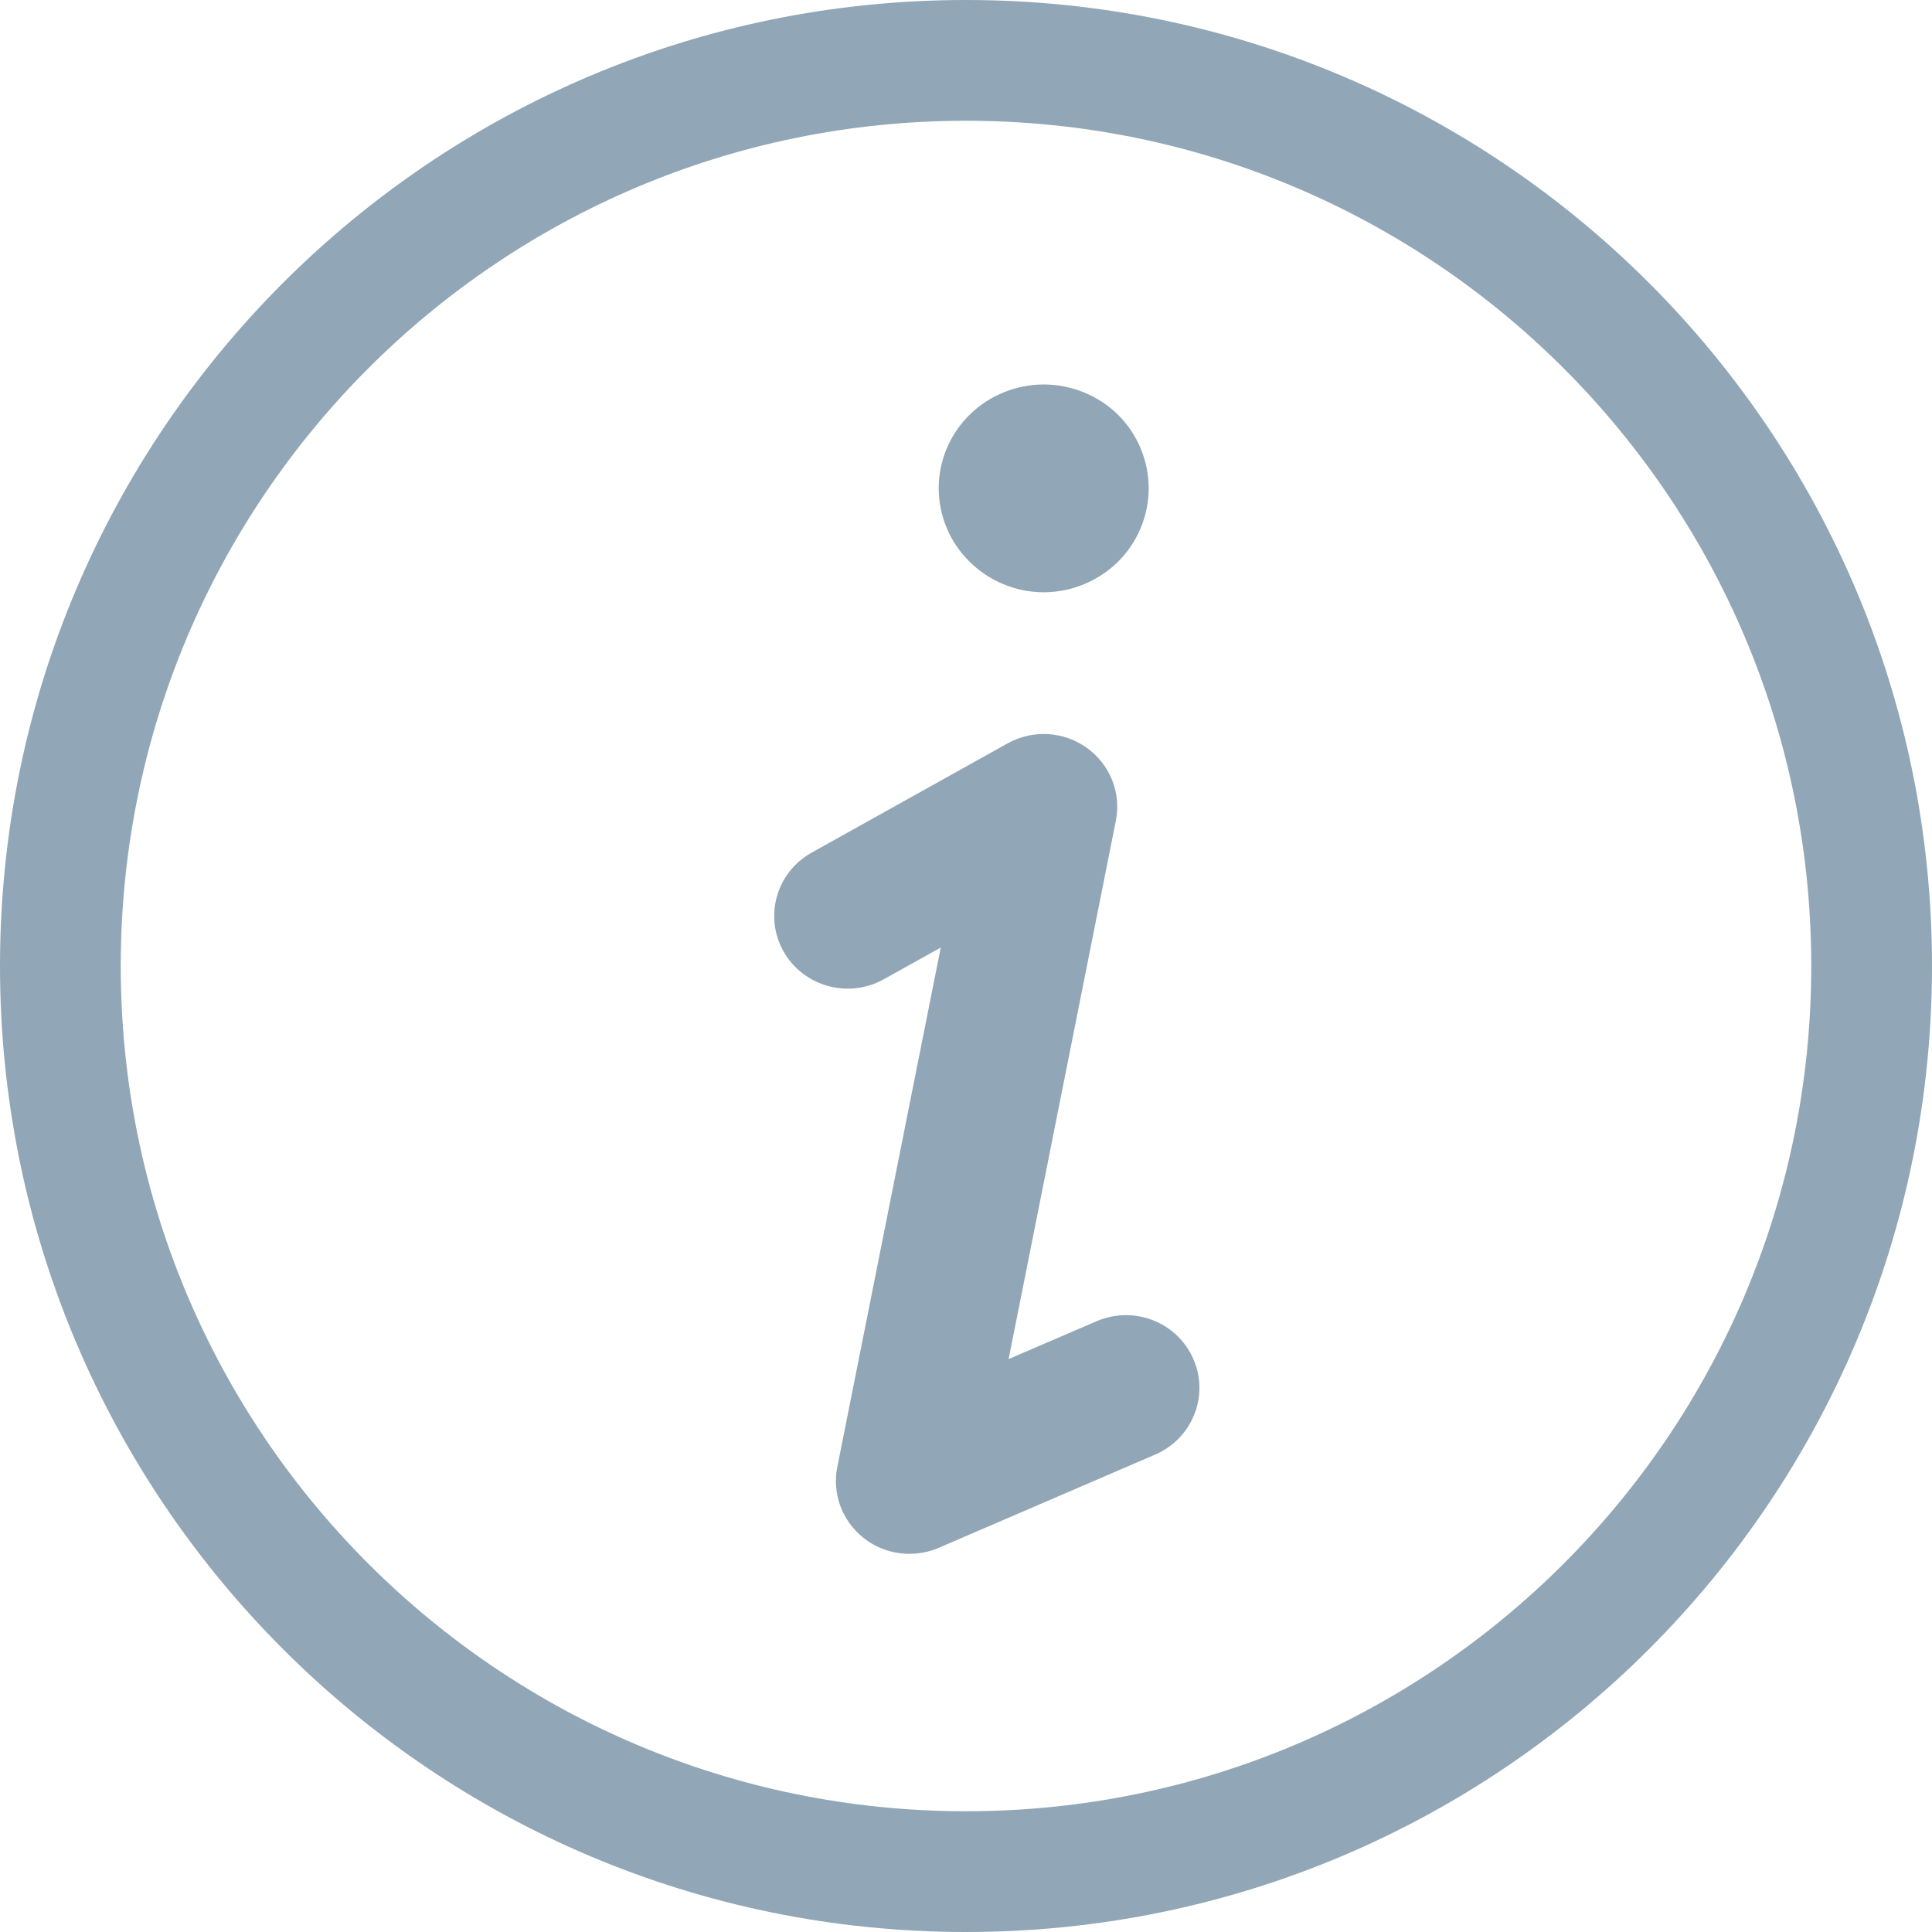 <svg xmlns="http://www.w3.org/2000/svg" width="16" height="16" viewBox="0 0 16 16">
  <path fill="#91A6B6" fill-rule="evenodd" d="M8,16 C3.582,16 0,12.418 0,8 C0,3.582 3.582,0 8,0 C12.418,0 16,3.582 16,8 C16,12.418 12.418,16 8,16 Z M8,15 C11.866,15 15,11.866 15,8 C15,4.134 11.866,1 8,1 C4.134,1 1,4.134 1,8 C1,11.866 4.134,15 8,15 Z M9.259,4.652 C9.097,4.812 8.873,4.905 8.643,4.905 C8.414,4.905 8.191,4.812 8.03,4.652 C7.866,4.492 7.774,4.27 7.774,4.044 C7.774,3.817 7.866,3.595 8.03,3.435 C8.191,3.275 8.416,3.184 8.643,3.184 C8.873,3.184 9.097,3.275 9.259,3.435 C9.421,3.595 9.513,3.817 9.513,4.044 C9.513,4.27 9.421,4.492 9.259,4.652 Z M7.531,12.868 C7.395,12.868 7.26,12.823 7.15,12.735 C6.974,12.595 6.89,12.37 6.934,12.15 L7.791,7.847 L7.319,8.11 C7.026,8.273 6.655,8.171 6.49,7.881 C6.325,7.591 6.429,7.224 6.722,7.061 L8.345,6.156 C8.552,6.041 8.808,6.055 9,6.193 C9.193,6.331 9.287,6.567 9.241,6.797 L8.353,11.255 L9.081,10.942 C9.39,10.809 9.748,10.948 9.882,11.253 C10.017,11.558 9.875,11.913 9.567,12.046 L7.775,12.818 C7.697,12.852 7.614,12.868 7.531,12.868 Z"/>
</svg>
